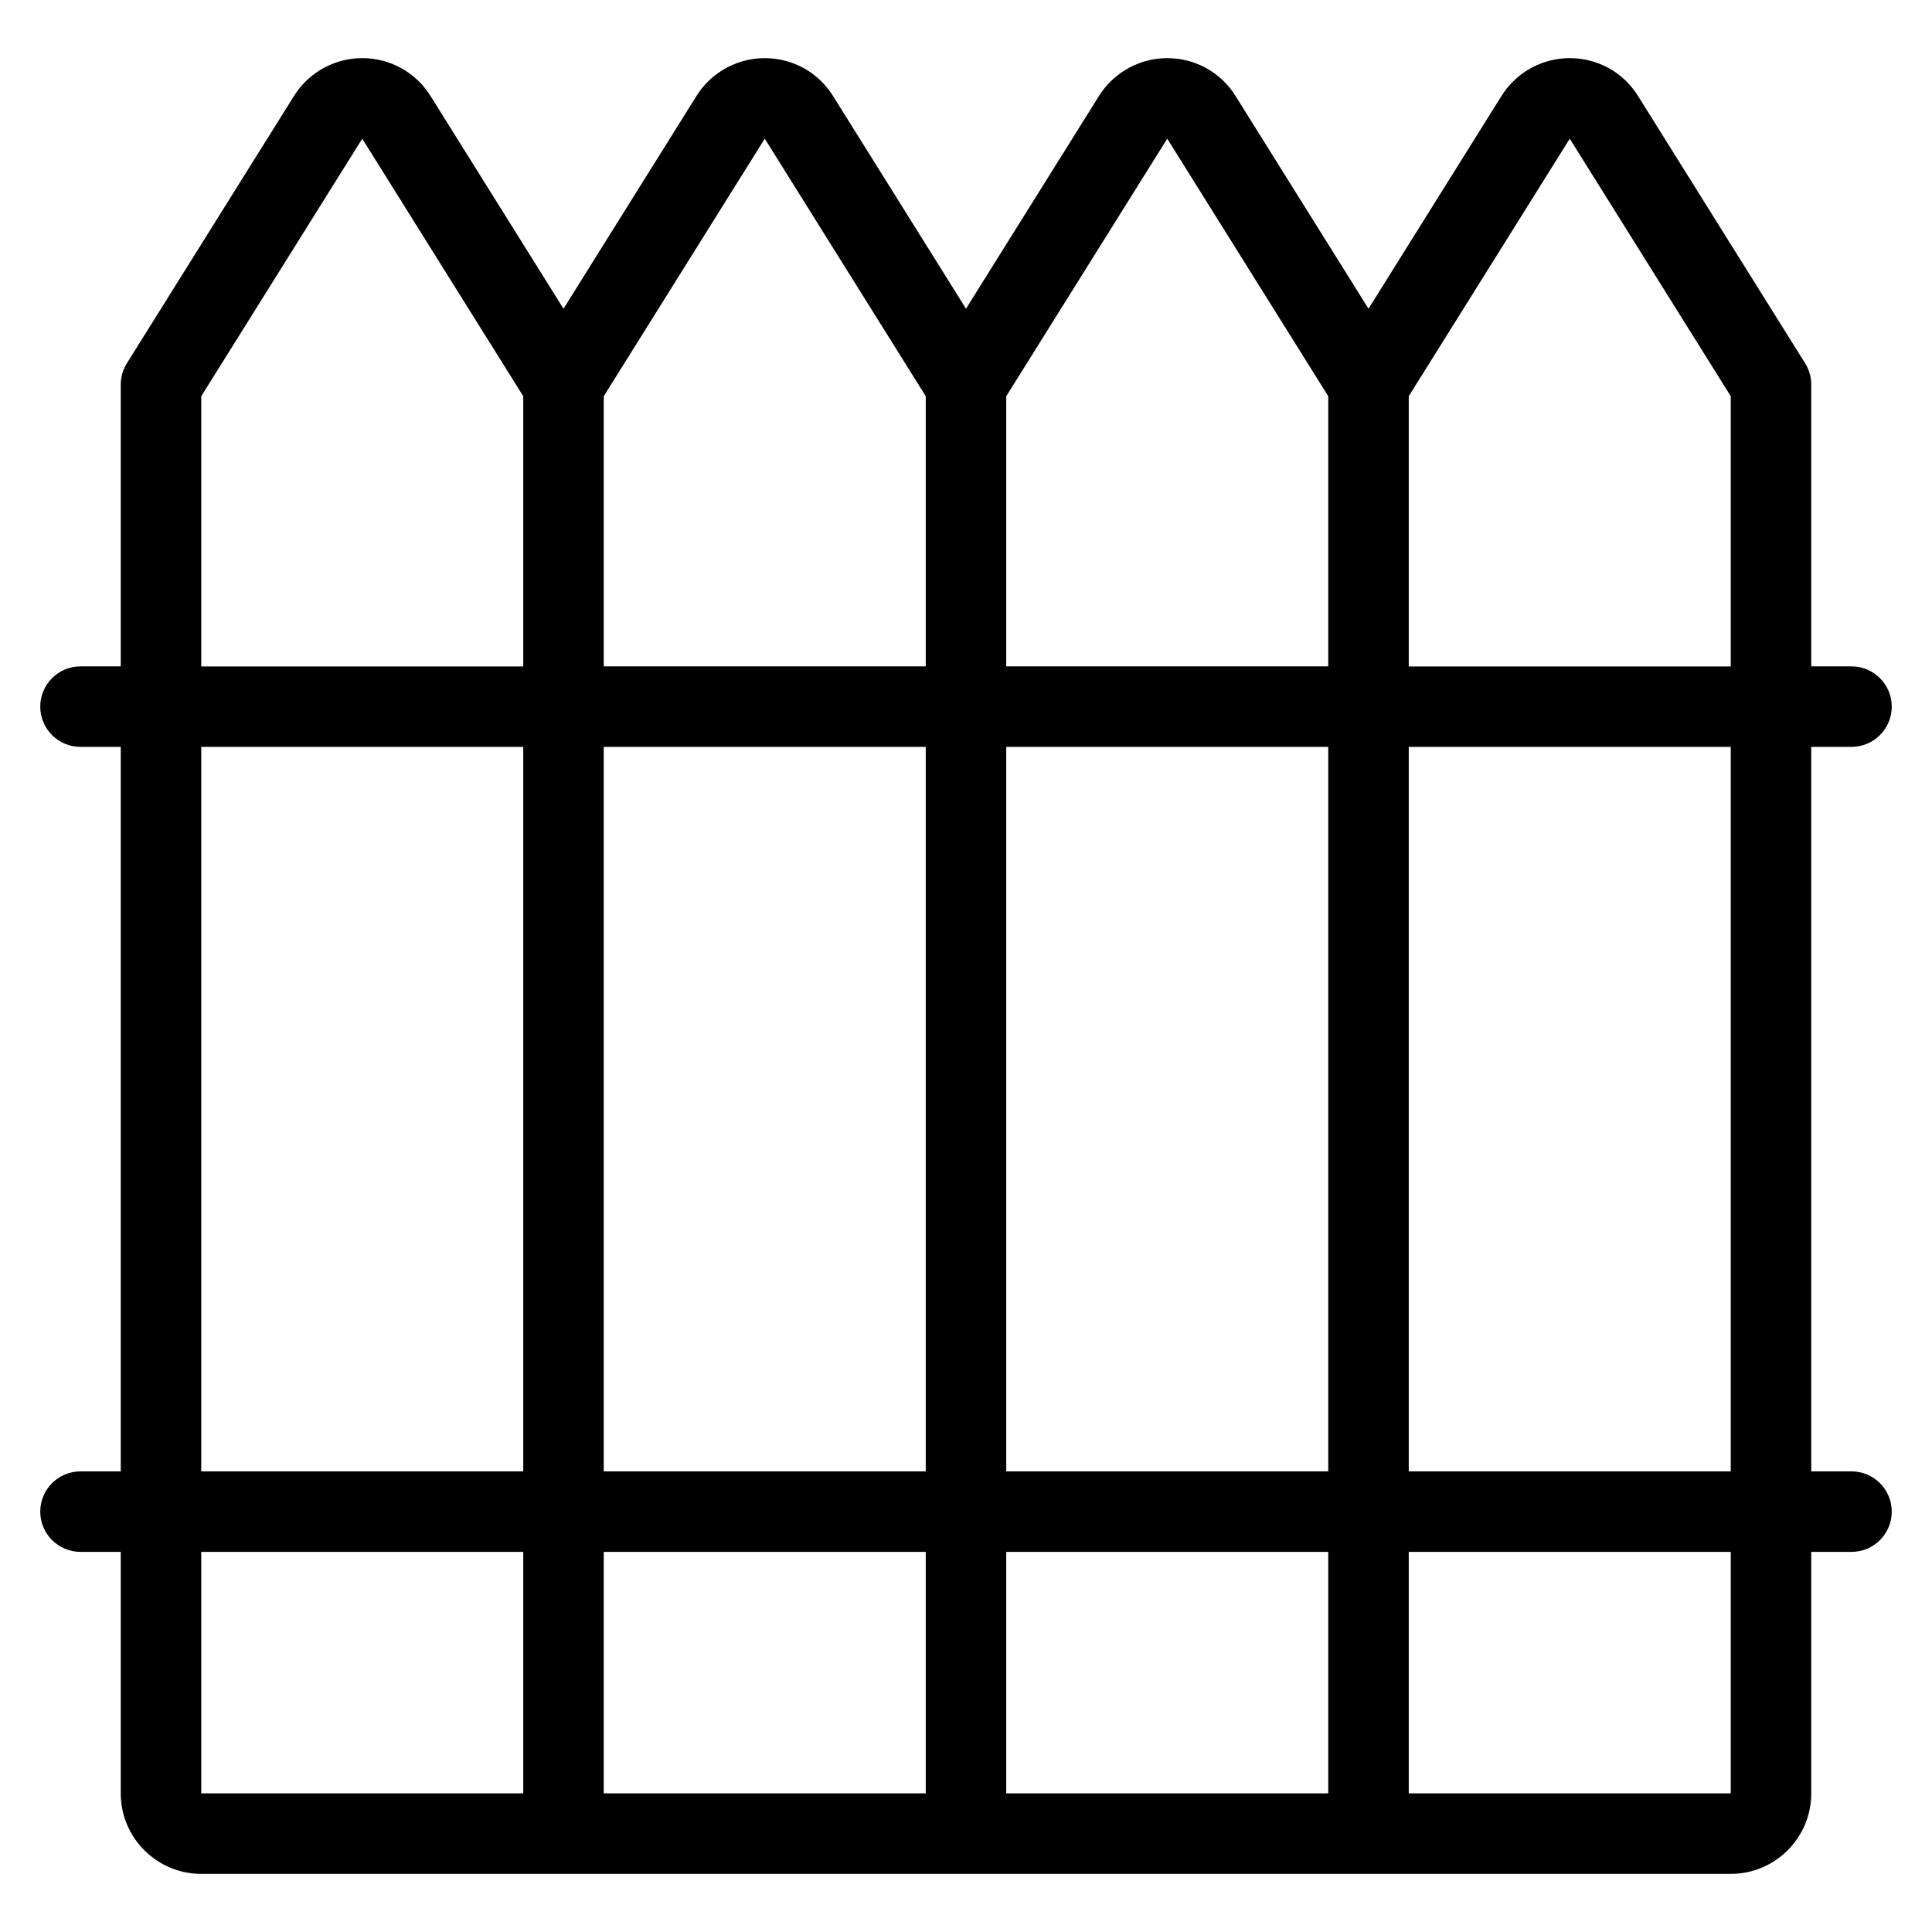 <?xml version="1.0" encoding="utf-8"?>
<!-- Generator: Adobe Illustrator 22.1.0, SVG Export Plug-In . SVG Version: 6.00 Build 0)  -->
<svg version="1.1" id="Layer_1" xmlns="http://www.w3.org/2000/svg" xmlns:xlink="http://www.w3.org/1999/xlink" x="0px" y="0px"
	 viewBox="0 0 24 24" style="enable-background:new 0 0 24 24;" xml:space="preserve">
<g>
	<title>architecture-fence-2</title>
	<path d="M2.5,23.278c-0.551,0-1-0.448-1-1v-3H1c-0.276,0-0.5-0.224-0.5-0.5s0.224-0.5,0.5-0.5h0.5v-9H1c-0.276,0-0.5-0.224-0.5-0.5
		s0.224-0.5,0.5-0.5h0.5v-3.5c0-0.094,0.026-0.185,0.076-0.265l2.076-3.321c0.08-0.128,0.19-0.238,0.318-0.318
		c0.159-0.099,0.342-0.152,0.529-0.152c0.348,0,0.665,0.176,0.849,0.47L7,3.835l1.652-2.643c0.08-0.128,0.19-0.238,0.318-0.318
		c0.159-0.099,0.342-0.152,0.529-0.152c0.348,0,0.665,0.176,0.849,0.47L12,3.835l1.652-2.643c0.08-0.128,0.19-0.238,0.318-0.318
		c0.159-0.099,0.342-0.152,0.529-0.152c0.348,0,0.666,0.176,0.849,0.47L17,3.835l1.652-2.643c0.08-0.128,0.19-0.238,0.318-0.318
		c0.159-0.099,0.342-0.152,0.529-0.152c0.348,0,0.666,0.176,0.849,0.47l2.076,3.321c0.05,0.08,0.076,0.171,0.076,0.265v3.5H23
		c0.276,0,0.5,0.224,0.5,0.5s-0.224,0.5-0.5,0.5h-0.5v9H23c0.276,0,0.5,0.224,0.5,0.5s-0.224,0.5-0.5,0.5h-0.5v3
		c0,0.552-0.448,1-1,1H2.5z M21.5,22.278v-3h-4v3H21.5z M16.5,22.278v-3h-4v3H16.5z M11.5,22.278v-3h-4v3H11.5z M2.5,22.278h4v-3h-4
		V22.278z M21.5,18.278v-9h-4v9H21.5z M16.5,18.278v-9h-4v9H16.5z M11.5,18.278v-9h-4v9H11.5z M6.5,18.278v-9h-4v9H6.5z M21.5,8.278
		V4.922l-2-3.199l-2,3.199v3.357H21.5z M16.5,8.278V4.922l-2-3.199l-2,3.199v3.356H16.5z M11.5,8.278V4.922l-2-3.199l-2,3.199v3.356
		H11.5z M6.5,8.278V4.922l-2-3.199l-2,3.199v3.357H6.5z"/>
</g>
</svg>
